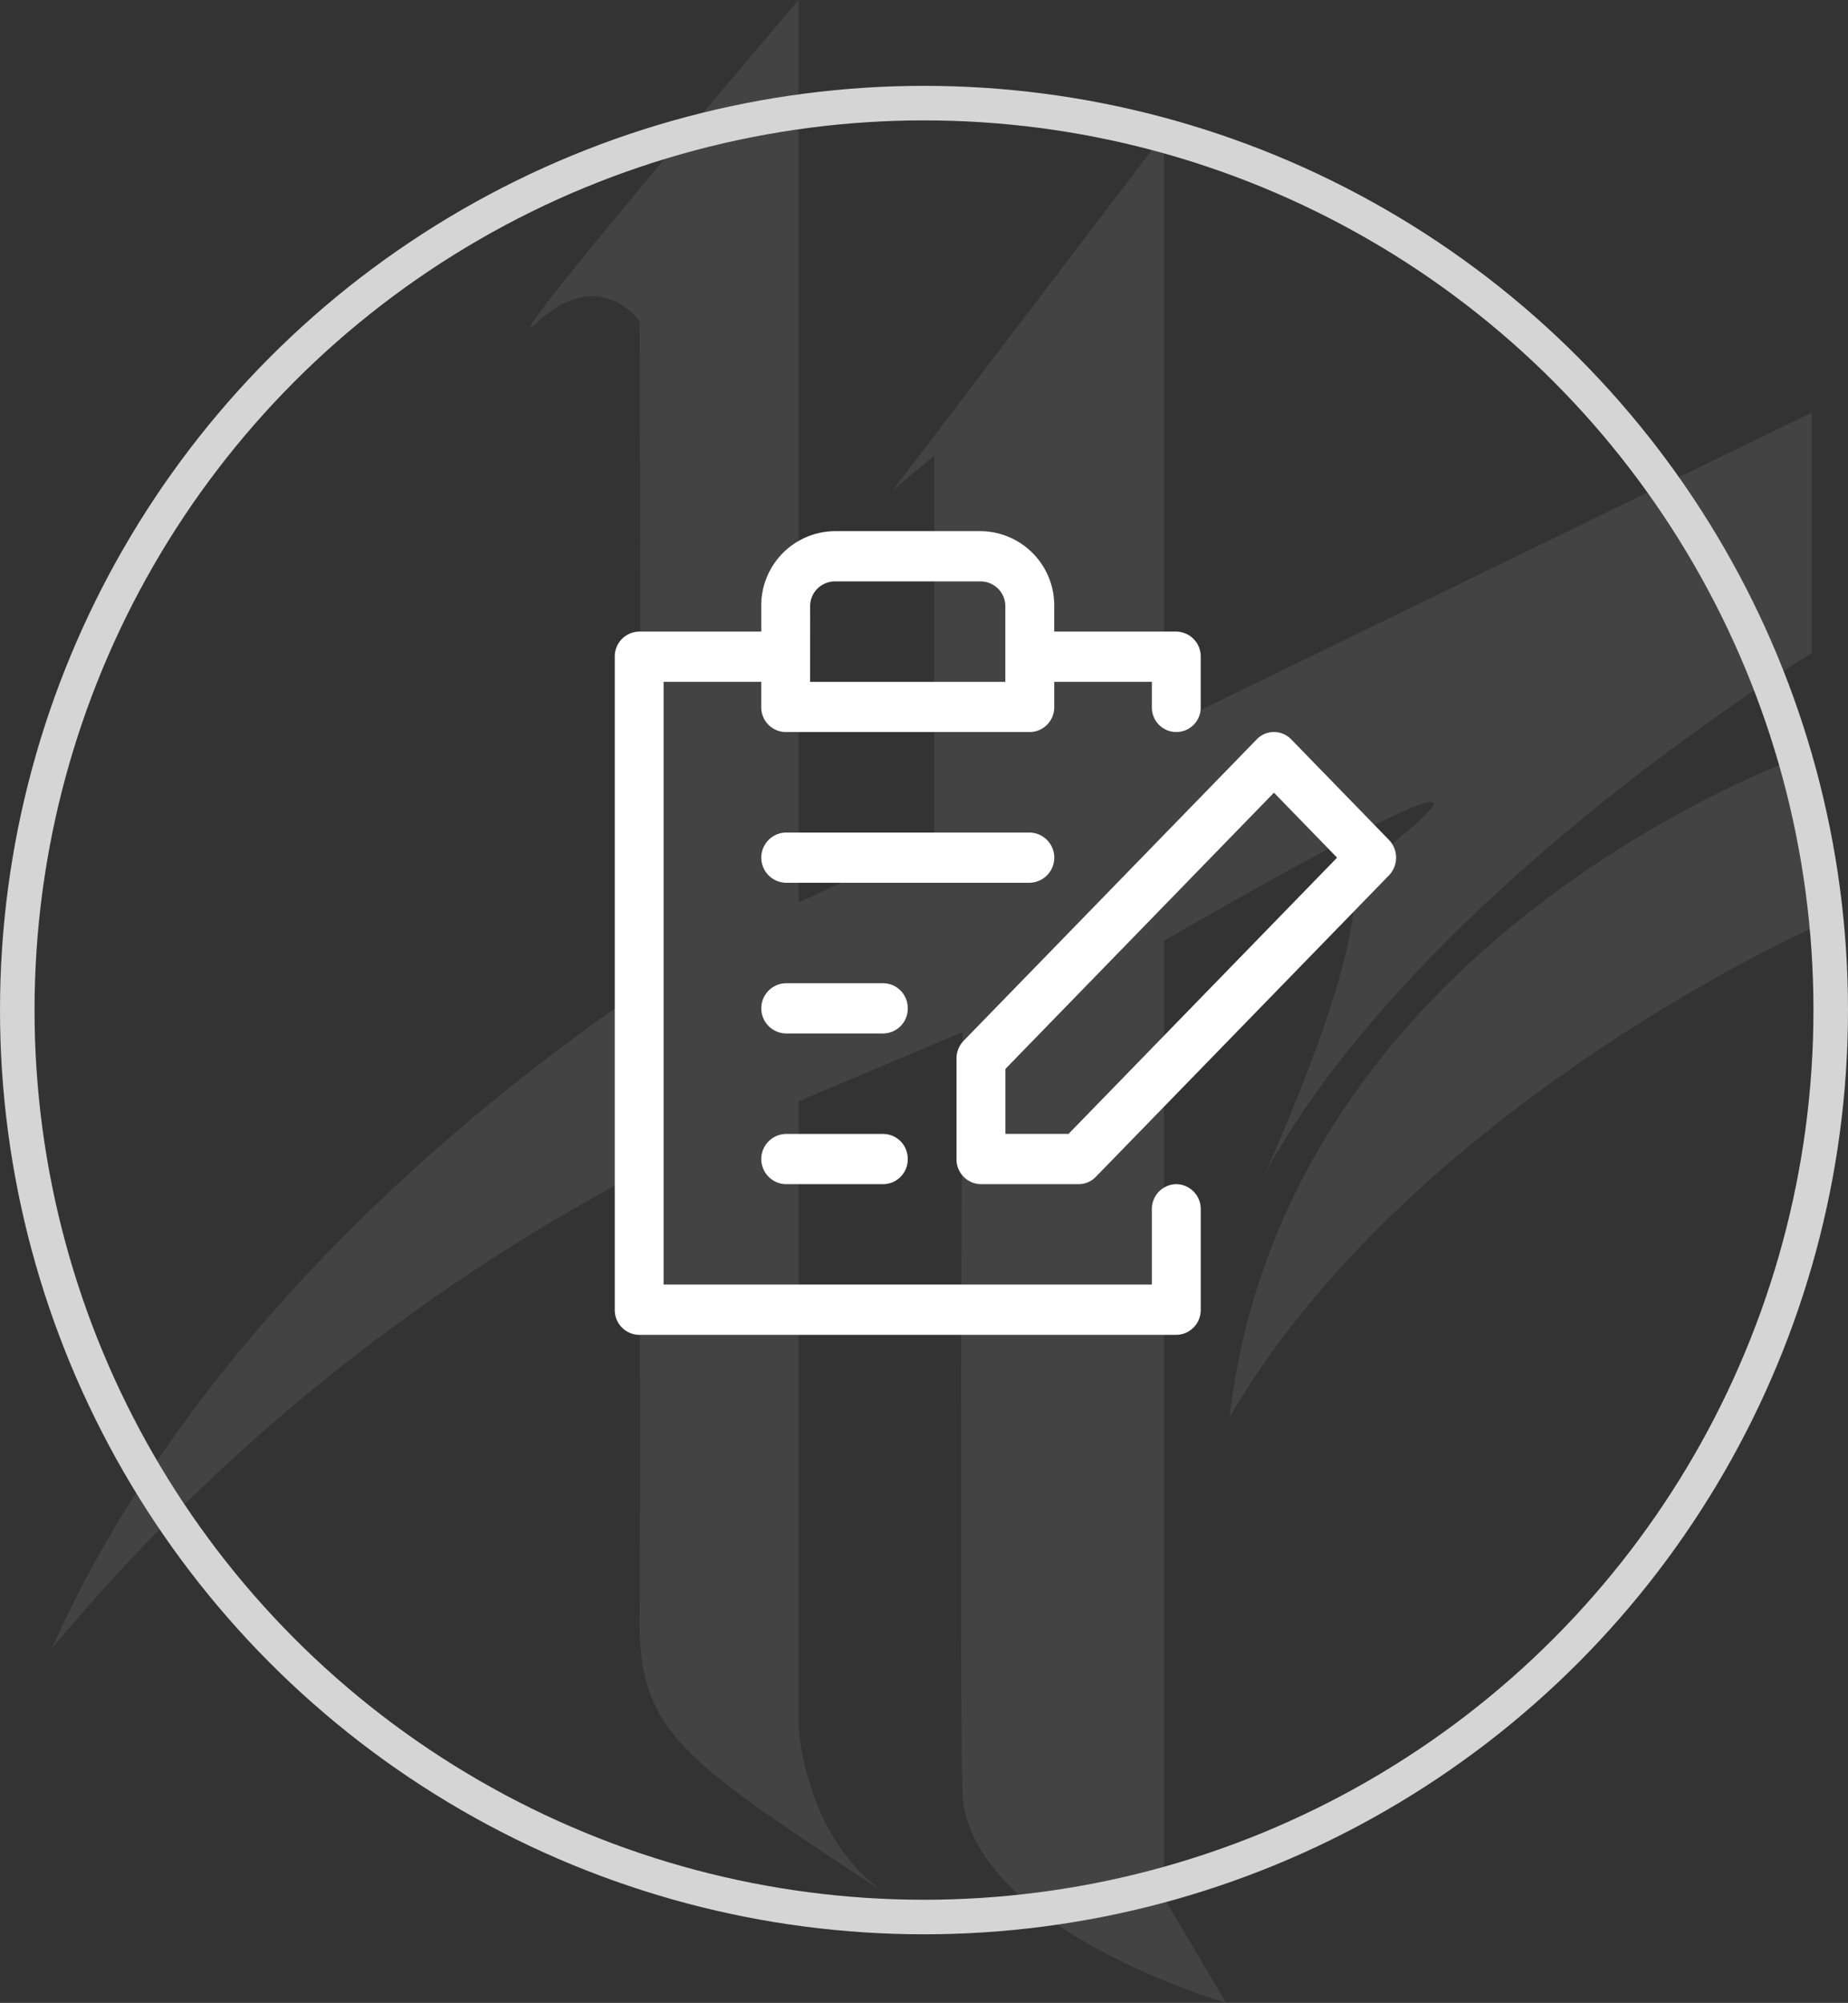 <svg xmlns="http://www.w3.org/2000/svg" width="107" height="115.939" viewBox="0 0 107 115.939">
  <rect x="0" y="0" width="107" height="115.939" fill="#333333" stroke="none"/>
  <g id="Group_3364" data-name="Group 3364" transform="translate(-924.455 -3730.031)">
    <path id="Union_10" data-name="Union 10" d="M52.72,103.606c-.179-7.95,0-43.857,0-43.857l-9.482,4V99.941s.3,6.366,5.019,9.652c-11.714-7.721-14.284-9.294-14.224-15.9.061-6.688,0-25.825,0-25.825A112.437,112.437,0,0,0,0,95.43C6.588,80.642,19.323,67.456,34.034,57.384c.086-17.286,0-38.789,0-38.789s-2.292-3.255-5.854,0S43.238,0,43.238,0V52.251L51.1,48.6V26.362L48.678,28.4,64.392,7.766v34.37l37.514-18.258V37.8S79.259,51.524,70.287,67.864c8.855-20.2,1.99-14.442,8.472-19.99s-14.366,6.59-14.366,6.59V109.87L68,115.939S52.9,111.556,52.72,103.606Zm-4.463,5.987.42.277Q48.462,109.735,48.258,109.593Zm53.649-66.037V53.729s-23.268,10.4-33.71,28.3C71.461,53.879,101.906,43.555,101.906,43.555Z" transform="translate(927.455 3730.031)" fill="#fff" opacity="0.079"/>
    <g id="Ellipse_483" data-name="Ellipse 483" transform="translate(924.455 3735)" fill="none" stroke="#d5d5d5" stroke-linecap="round" stroke-width="2">
      <circle cx="53.5" cy="53.5" r="53.5" stroke="none"/>
      <circle cx="53.5" cy="53.5" r="52.5" fill="none"/>
    </g>
    <path id="Path_184" data-name="Path 184" d="M78.513,65.8A1.434,1.434,0,0,0,77.1,67.251v4.361H48.827V36.722h5.654v1.454A1.434,1.434,0,0,0,55.9,39.63H70.032a1.434,1.434,0,0,0,1.414-1.454V36.722H77.1v1.454a1.414,1.414,0,1,0,2.827,0V35.269a1.434,1.434,0,0,0-1.414-1.454H71.445V32.361A4.3,4.3,0,0,0,67.2,28H58.723a4.3,4.3,0,0,0-4.241,4.361v1.454H47.414A1.434,1.434,0,0,0,46,35.269v37.8a1.434,1.434,0,0,0,1.414,1.454h31.1a1.434,1.434,0,0,0,1.414-1.454V67.251A1.434,1.434,0,0,0,78.513,65.8Zm-21.2-33.436a1.434,1.434,0,0,1,1.414-1.454H67.2a1.434,1.434,0,0,1,1.414,1.454v4.361H57.309ZM90.823,45.869l-5.654-5.815a1.386,1.386,0,0,0-2,0L66.2,57.5a1.475,1.475,0,0,0-.413,1.029v5.815A1.434,1.434,0,0,0,67.2,65.8h5.654a1.394,1.394,0,0,0,1-.424L90.823,47.928a1.483,1.483,0,0,0,0-2.059ZM68.618,62.89V59.13l15.55-15.991L87.823,46.9,72.274,62.89Zm-5.654,1.454A1.434,1.434,0,0,1,61.55,65.8H55.9a1.454,1.454,0,0,1,0-2.907H61.55A1.434,1.434,0,0,1,62.963,64.344Zm0-8.722a1.434,1.434,0,0,1-1.414,1.454H55.9a1.454,1.454,0,0,1,0-2.907H61.55A1.434,1.434,0,0,1,62.963,55.621Zm7.068-7.269H55.9a1.454,1.454,0,0,1,0-2.907H70.032a1.454,1.454,0,0,1,0,2.907Z" transform="translate(914.05 3732.777)" fill="#fff"/>
  </g>
</svg>
